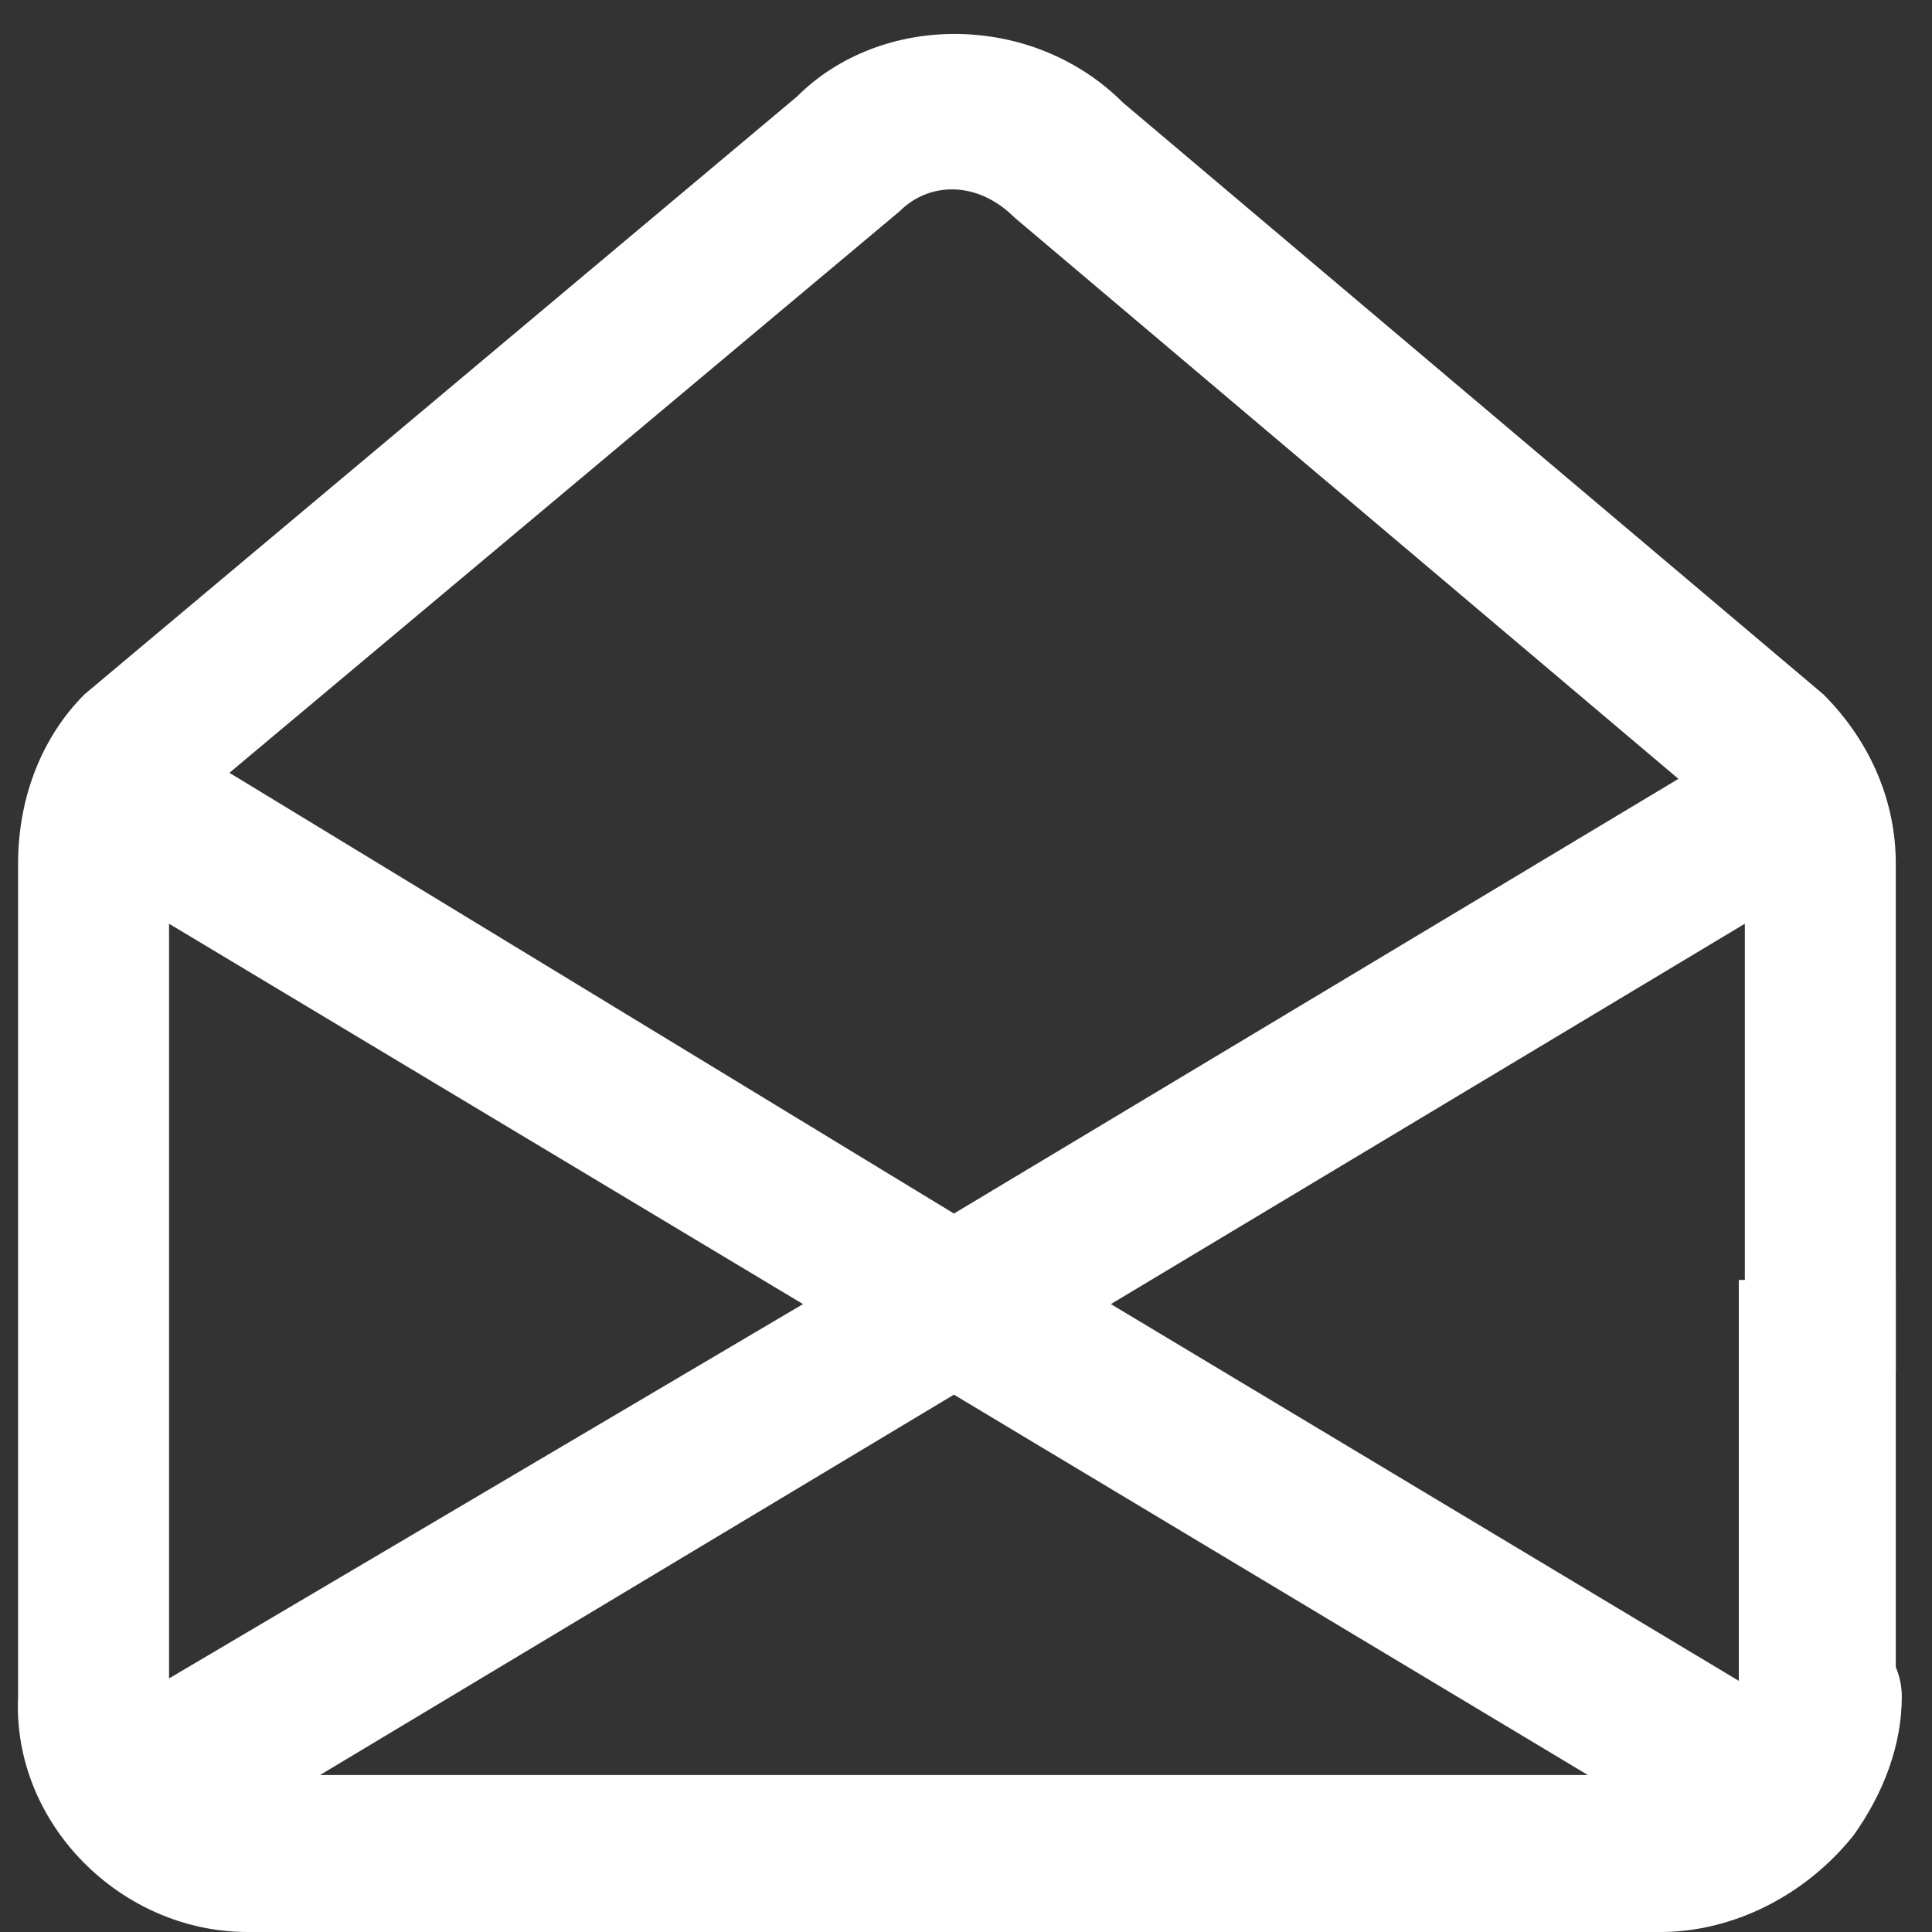 <?xml version="1.0" encoding="utf-8"?>
<!-- Generator: Adobe Illustrator 21.0.0, SVG Export Plug-In . SVG Version: 6.00 Build 0)  -->
<svg version="1.1" id="图层_1" xmlns="http://www.w3.org/2000/svg" xmlns:xlink="http://www.w3.org/1999/xlink" x="0px" y="0px"
	 viewBox="0 0 32 32" style="enable-background:new 0 0 32 32;" xml:space="preserve">
<rect x="0" y="0" width="32" height="32" fill="#333333" stroke="none"/>
<style type="text/css">
	.st0{fill:#FFFFFF;}
</style>
<path class="st0" d="M30.1,24c0.7,0,1.3-0.6,1.3-1.3v-8.4c0-1-0.4-2-1.2-2.8L18.6,1.7c-1.5-1.5-4-1.5-5.4-0.1L1.4,11.5
	c-0.7,0.7-1.1,1.7-1.1,2.8v13.8C0.2,30.2,2,32,4.1,32h23.4c1.2,0,2.4-0.6,3.2-1.6c0.5-0.7,0.8-1.5,0.8-2.3c0-0.7-0.6-1.3-1.3-1.3
	c-0.6,0-1.2,0.5-1.3,1.1l-10.5-6.3l10.5-6.3v7.4C28.8,23.4,29.4,24,30.1,24z M2.8,27.8V15.3l10.5,6.3L2.8,27.8z M26.3,29.4h-21
	l10.5-6.3L26.3,29.4z M3.8,12.8l11.1-9.3C15.4,3,16.2,3,16.8,3.6l11,9.3l-12,7.2L3.8,12.8z"/>
<rect x="28.8" y="21.2" class="st0" width="2.6" height="6.8"/>
</svg>
